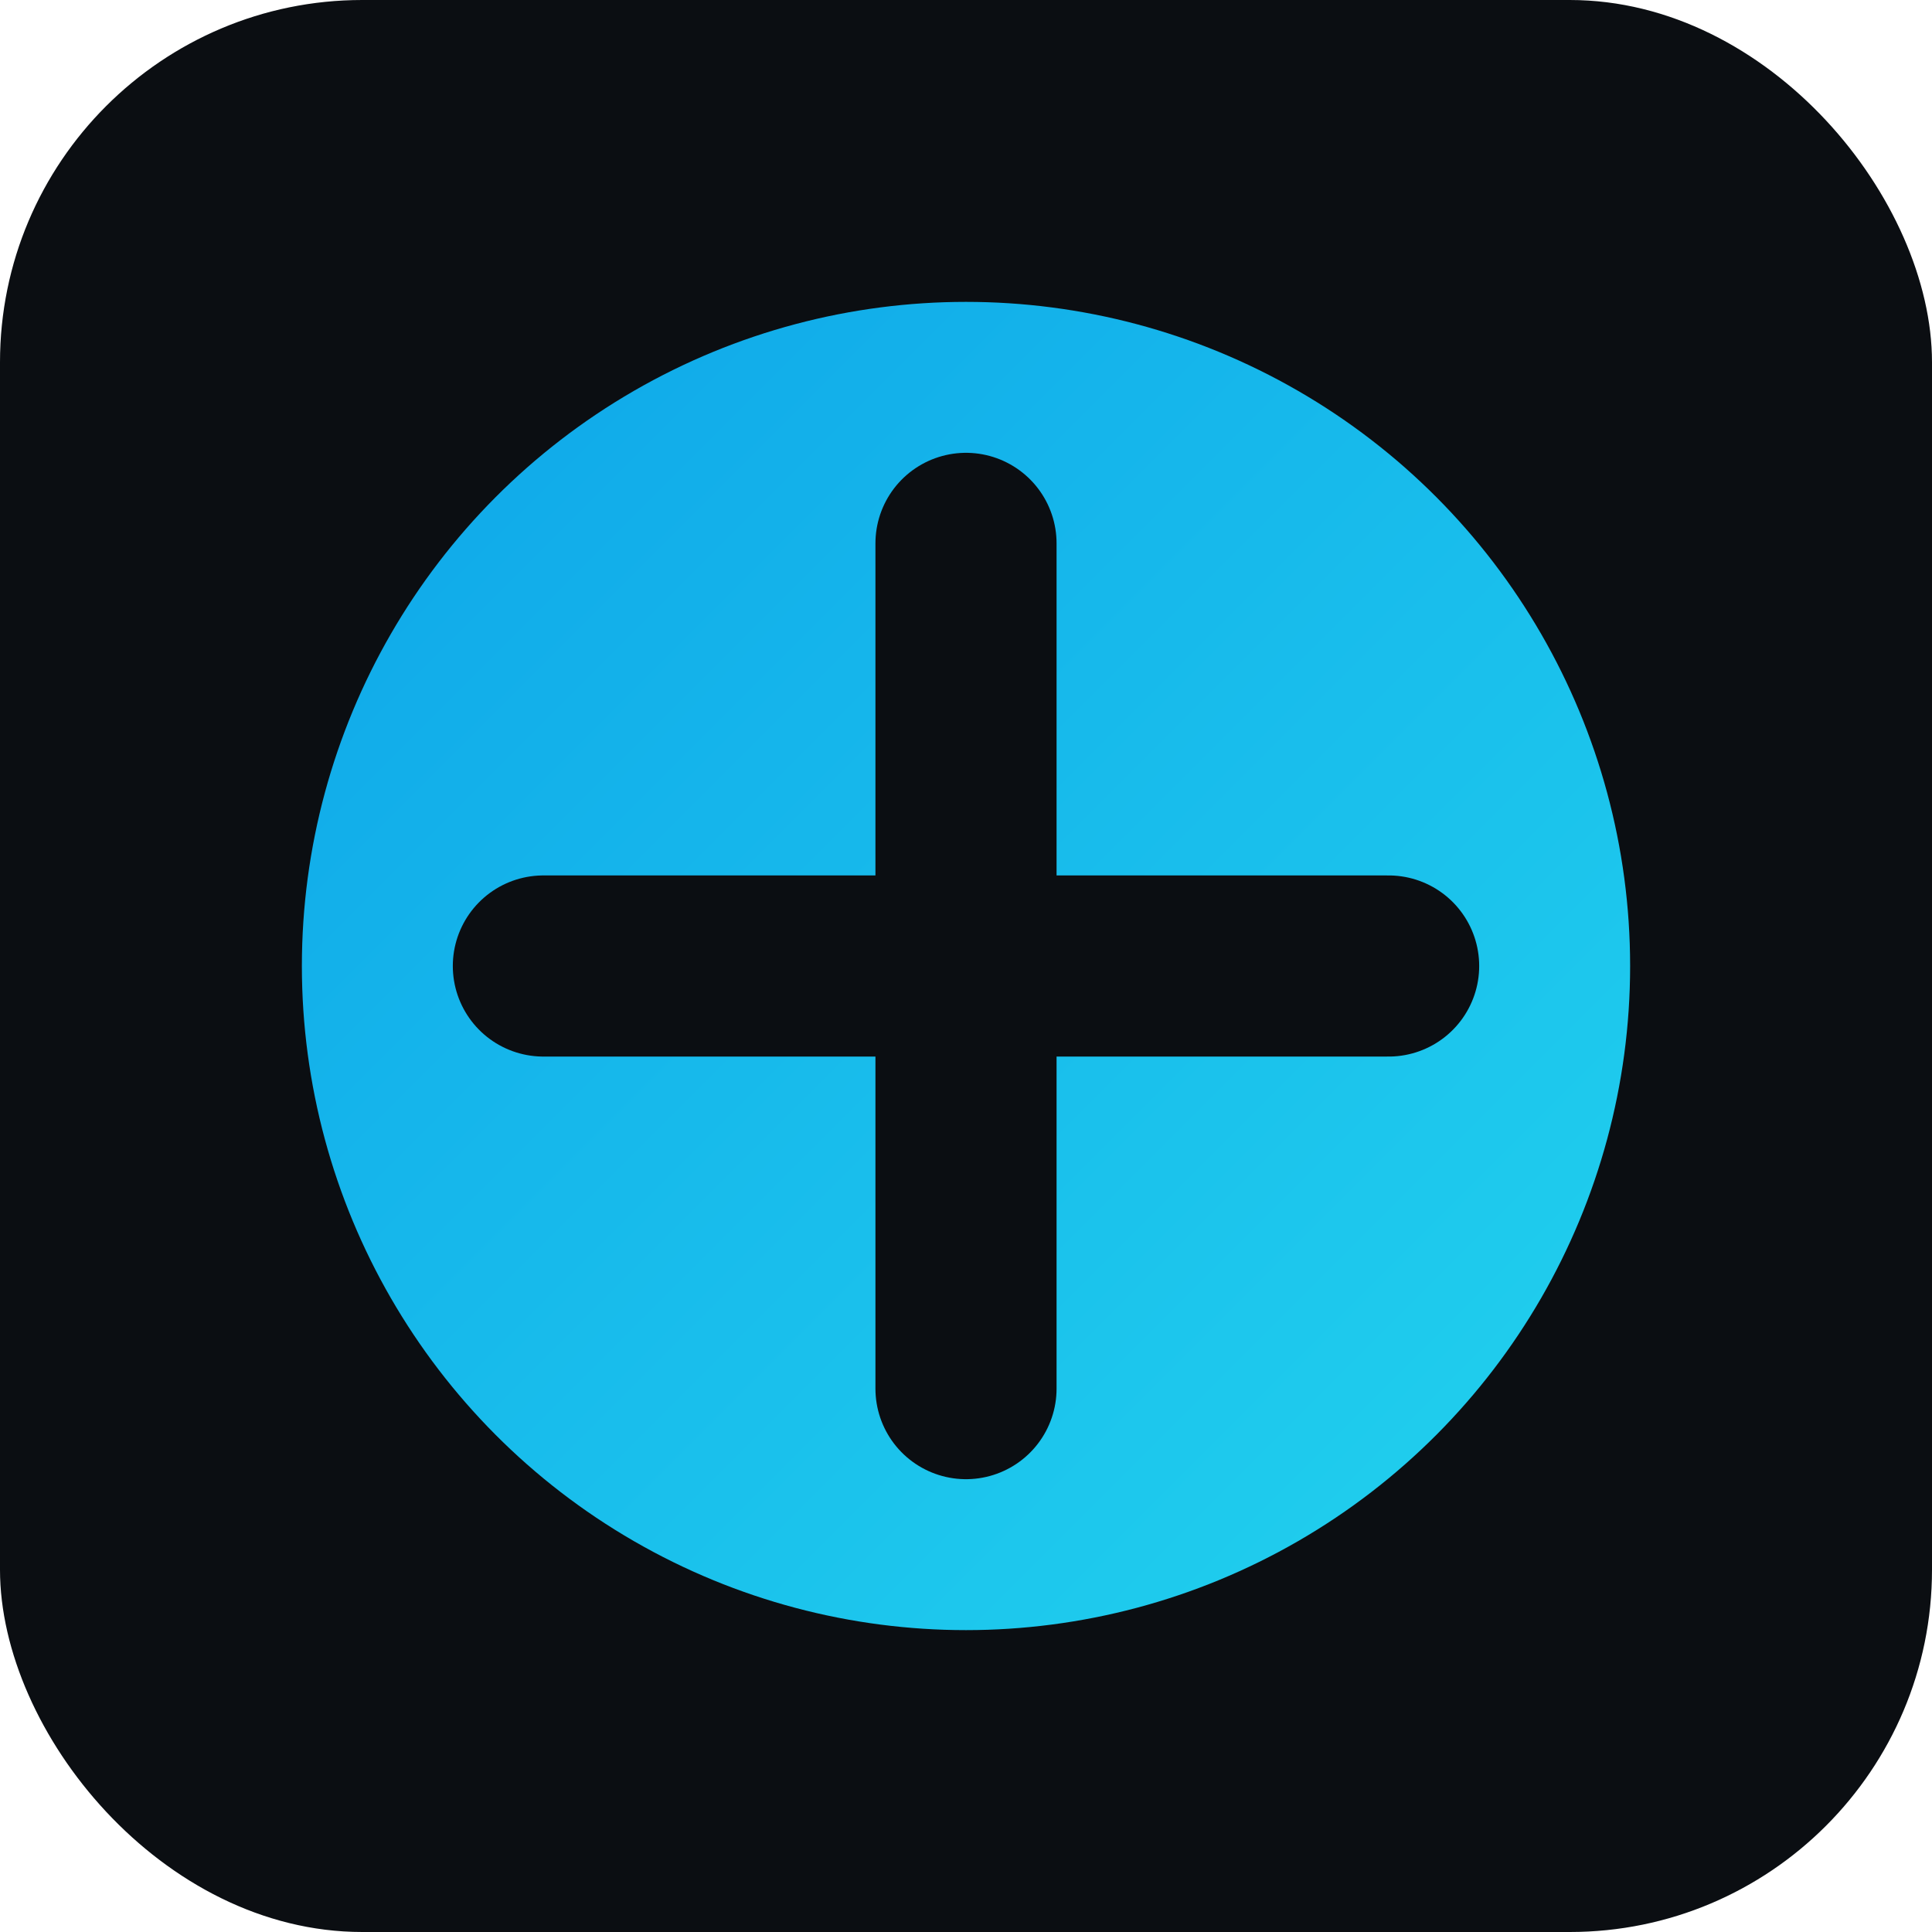 <svg xmlns="http://www.w3.org/2000/svg" viewBox="0 0 64 64">
  <defs>
    <linearGradient id="g" x1="0" y1="0" x2="1" y2="1">
      <stop stop-color="#0ea5e9" offset="0"/>
      <stop stop-color="#22d3ee" offset="1"/>
    </linearGradient>
  </defs>
  <rect width="64" height="64" rx="12" fill="#0b0e12"/>
  <circle cx="32" cy="32" r="22" fill="url(#g)"/>
  <path d="M18 32h28" stroke="#0b0e12" stroke-width="6" stroke-linecap="round"/>
  <path d="M32 18v28" stroke="#0b0e12" stroke-width="6" stroke-linecap="round"/>
</svg>
